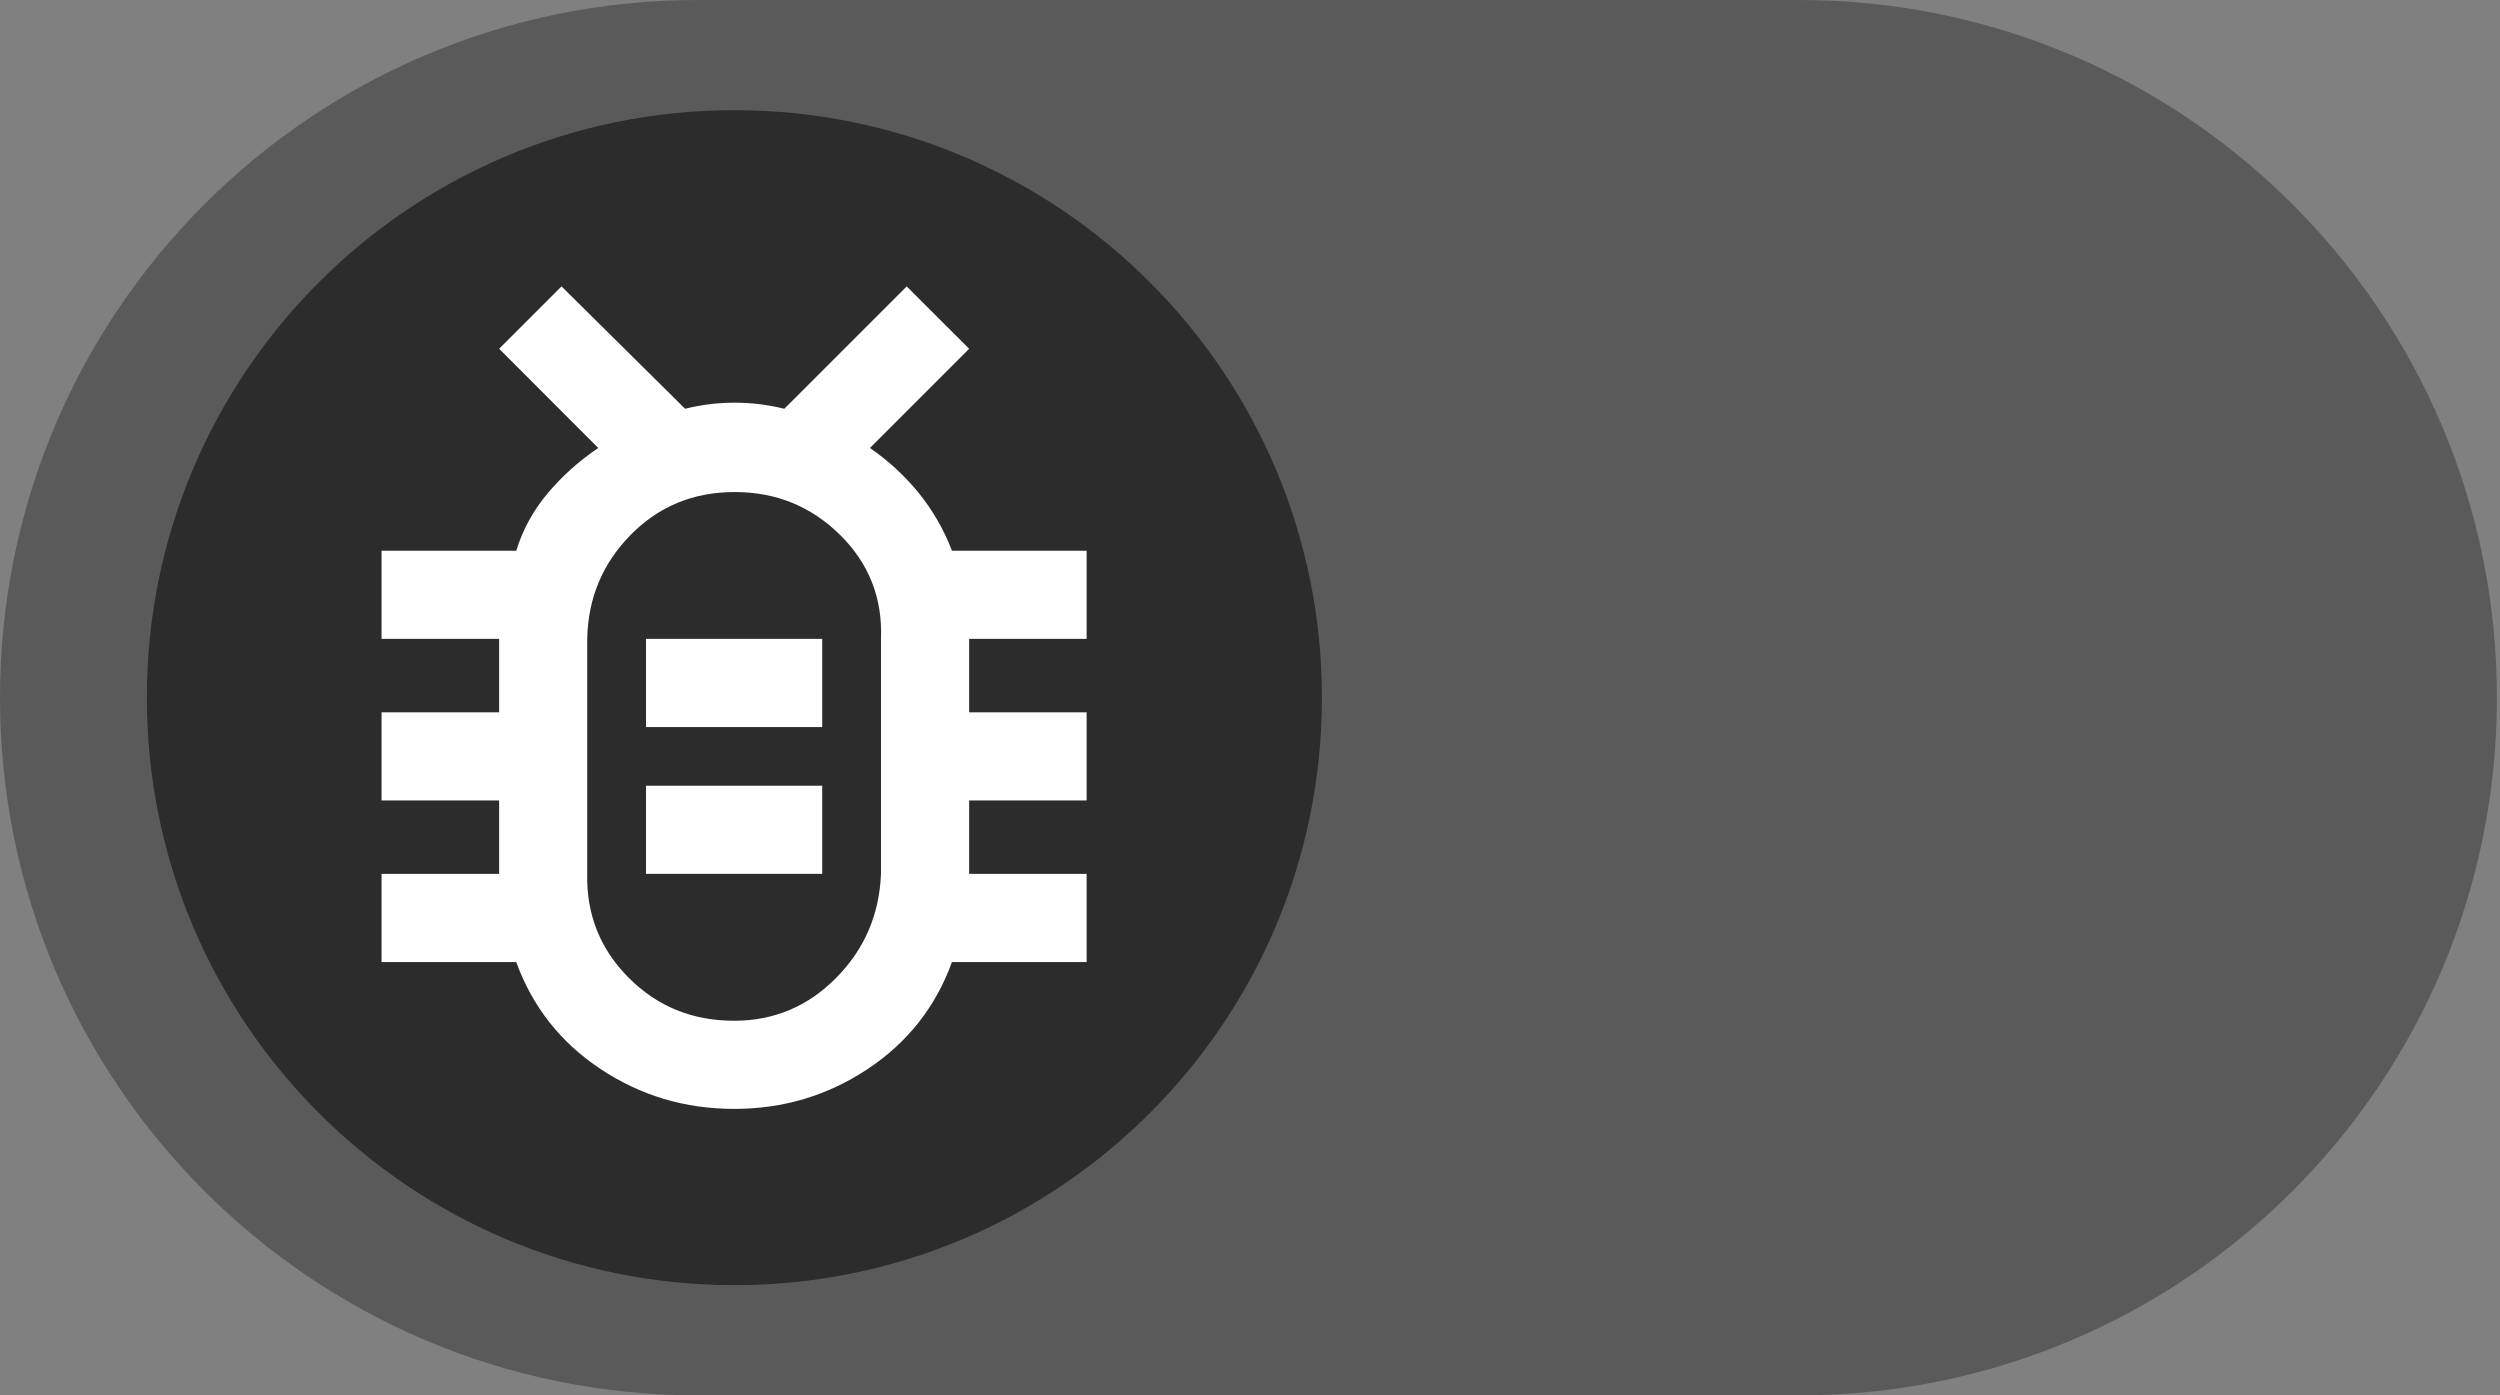 <svg width="43" height="24" viewBox="0 0 43 24" fill="none" xmlns="http://www.w3.org/2000/svg">
<rect x="0" y="0" width="43" height="24" fill="#808080" stroke="none"/>
<path d="M0 12C0 5.373 5.373 0 12 0H30.947C37.575 0 42.947 5.373 42.947 12C42.947 18.627 37.575 24 30.947 24H12C5.373 24 0 18.627 0 12Z" fill="#5A5A5A"/>
<path d="M2.526 12C2.526 6.419 7.051 1.895 12.632 1.895C18.213 1.895 22.737 6.419 22.737 12C22.737 17.581 18.213 22.105 12.632 22.105C7.051 22.105 2.526 17.581 2.526 12Z" fill="#2C2C2C"/>
<mask id="mask0_10145_3896" style="mask-type:alpha" maskUnits="userSpaceOnUse" x="2" y="1" width="21" height="22">
<rect x="2.524" y="1.894" width="20.21" height="20.21" fill="#2C2C2C"/>
</mask>
<g mask="url(#mask0_10145_3896)">
<path d="M12.627 17.557C13.31 17.557 13.895 17.312 14.381 16.82C14.868 16.329 15.125 15.733 15.153 15.031V10.989C15.181 10.287 14.946 9.691 14.448 9.199C13.949 8.708 13.346 8.463 12.637 8.463C11.928 8.463 11.332 8.708 10.848 9.199C10.364 9.691 10.114 10.287 10.1 10.989V15.031C10.086 15.733 10.325 16.329 10.816 16.82C11.307 17.312 11.911 17.557 12.627 17.557ZM11.111 15.031H14.142V13.515H11.111V15.031ZM11.111 12.505H14.142V10.989H11.111V12.505ZM12.627 19.073C11.784 19.073 11.02 18.845 10.332 18.389C9.644 17.933 9.16 17.319 8.879 16.547H6.563V15.031H8.585V13.768H6.563V12.252H8.585V10.989H6.563V9.473H8.879C8.992 9.108 9.173 8.778 9.422 8.482C9.672 8.186 9.961 7.927 10.29 7.705L8.585 5.999L9.658 4.926L11.784 7.031C12.063 6.961 12.347 6.926 12.636 6.926C12.924 6.926 13.209 6.961 13.49 7.031L15.595 4.926L16.669 5.999L14.963 7.705C15.286 7.929 15.567 8.189 15.806 8.484C16.044 8.778 16.234 9.108 16.374 9.473H18.69V10.989H16.669V12.252H18.69V13.768H16.669V15.031H18.69V16.547H16.374C16.093 17.319 15.609 17.933 14.921 18.389C14.234 18.845 13.469 19.073 12.627 19.073Z" fill="white"/>
</g>
</svg>
